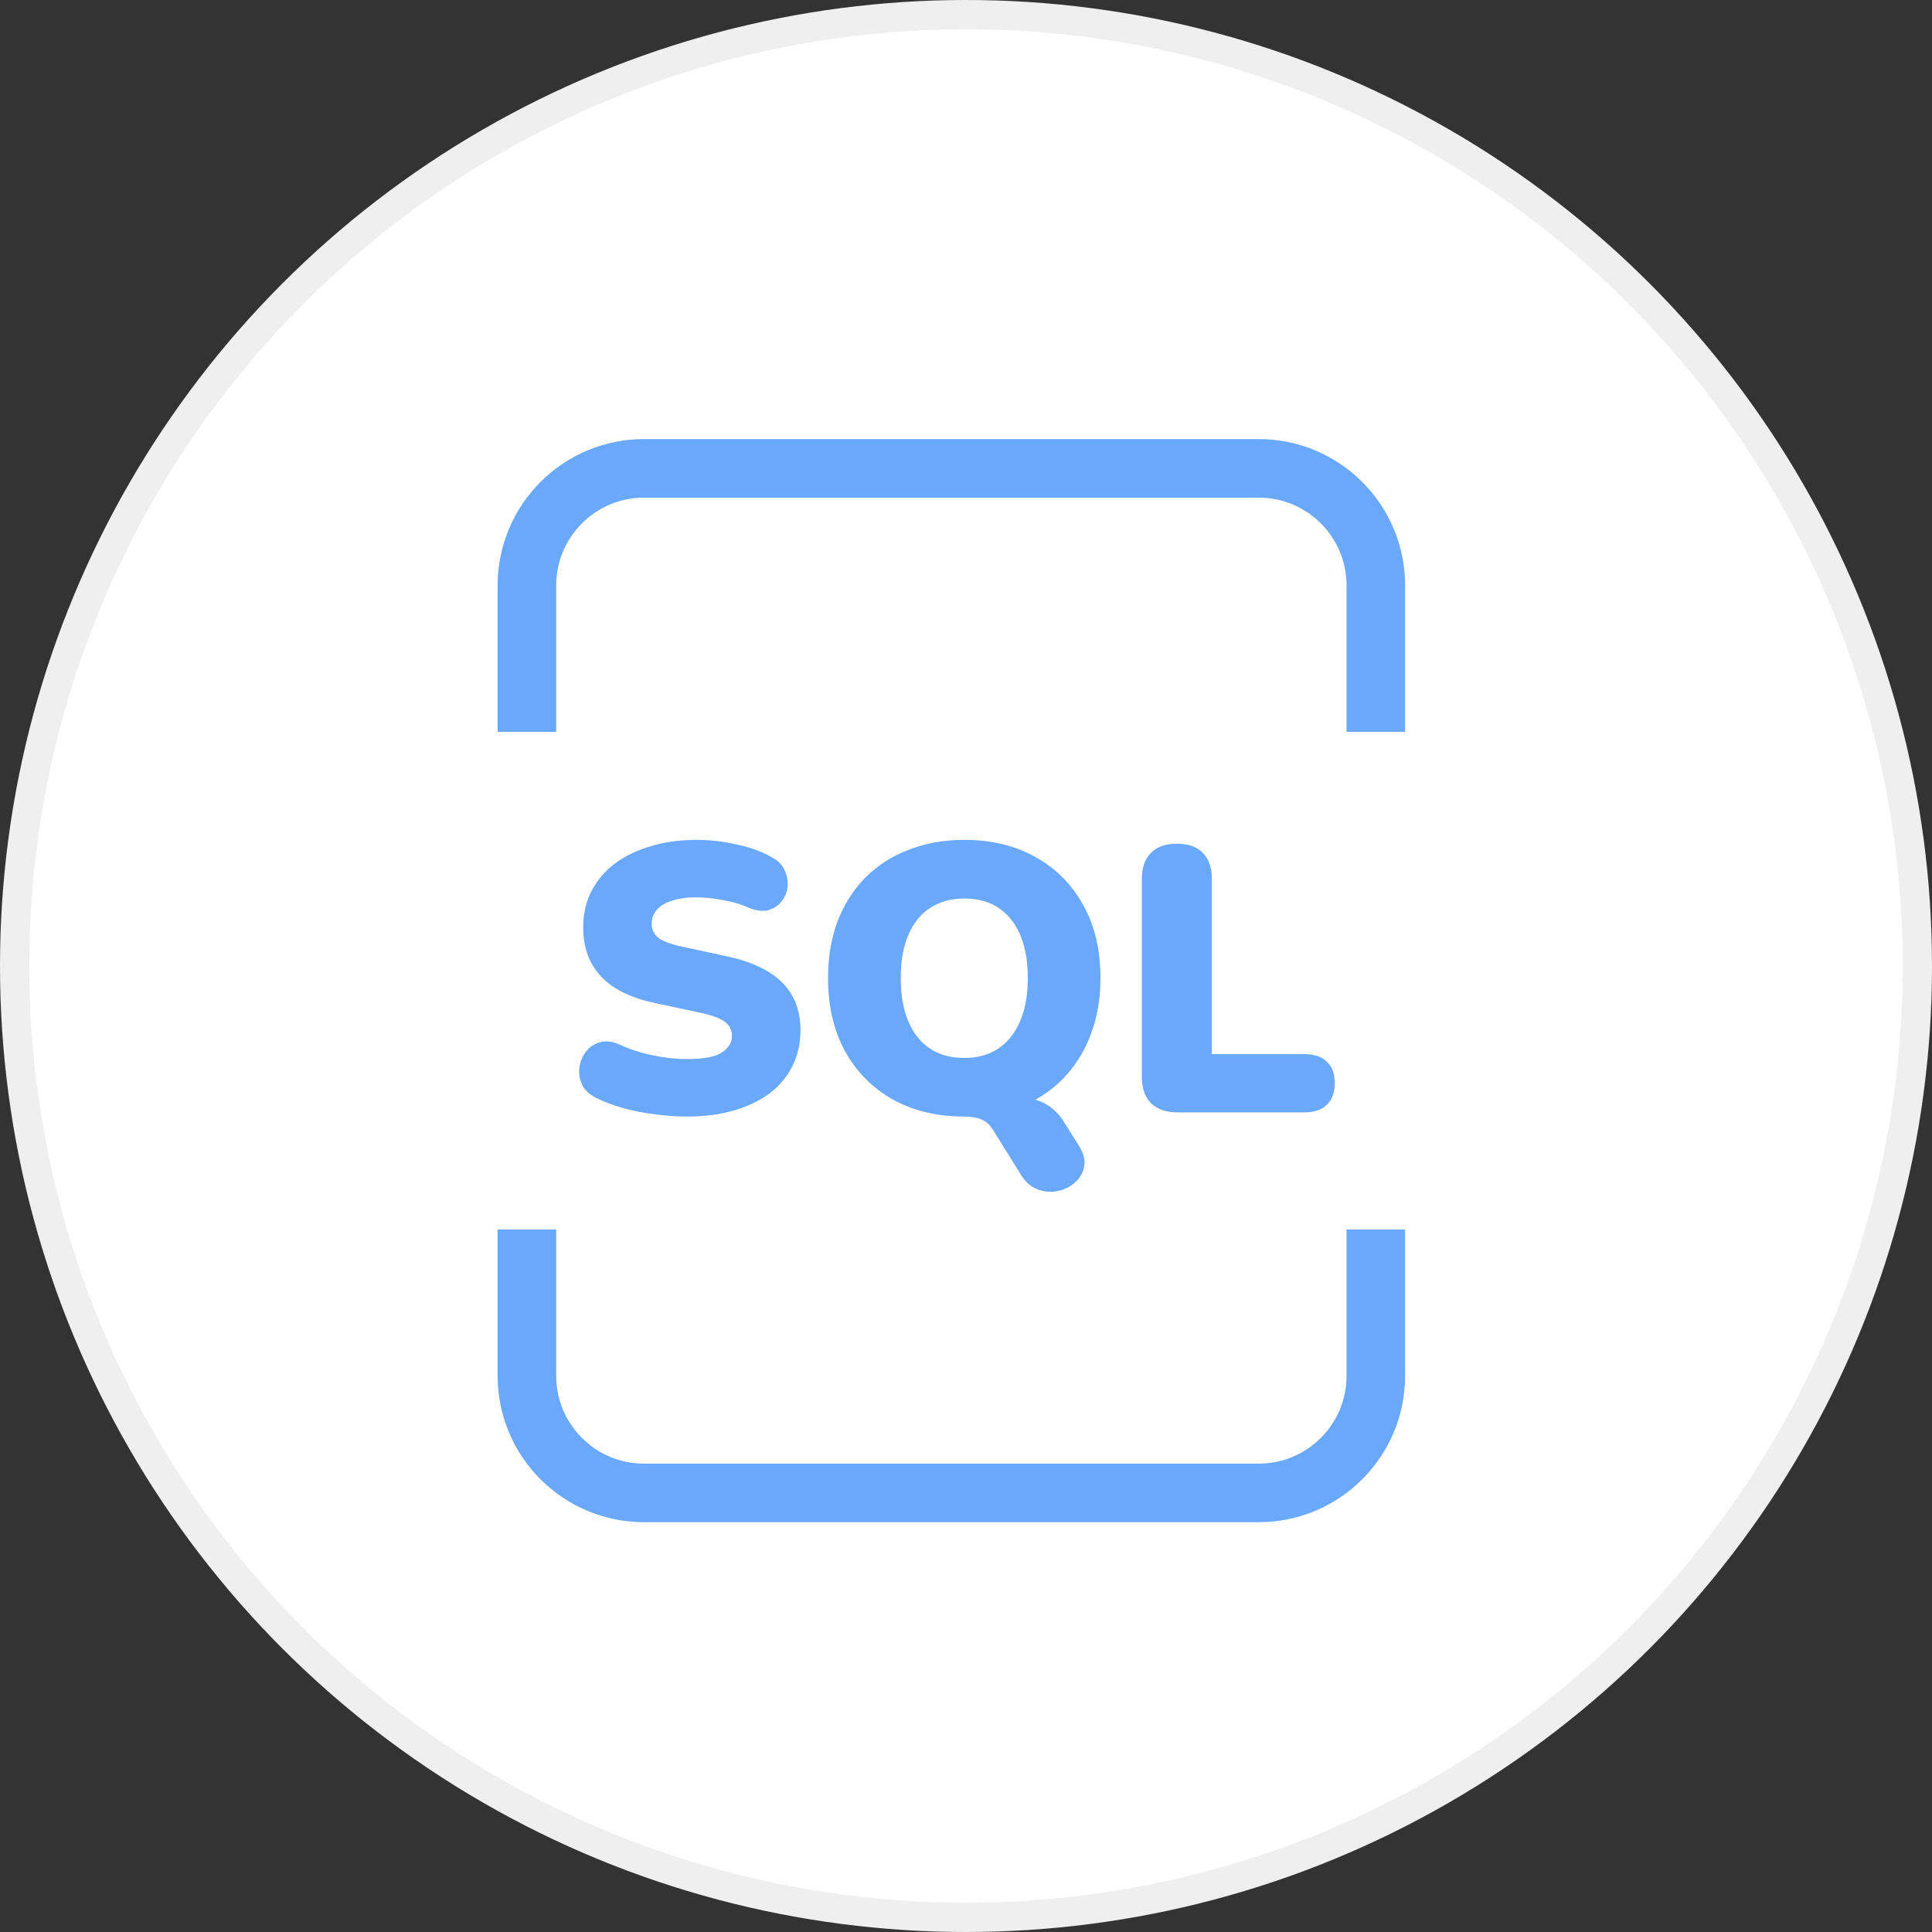 <svg width="66" height="66" viewBox="0 0 66 66" fill="none" xmlns="http://www.w3.org/2000/svg">
<rect x="0" y="0" width="66" height="66" fill="#333333" stroke="none"/>
<circle cx="33" cy="33" r="32.5" fill="white" stroke="#EFEFEF"/>
<path d="M23.459 38.143C23.112 38.143 22.748 38.117 22.367 38.065C21.994 38.022 21.639 37.952 21.301 37.857C20.963 37.762 20.659 37.649 20.391 37.519C20.157 37.406 19.992 37.259 19.897 37.077C19.801 36.886 19.767 36.687 19.793 36.479C19.819 36.271 19.892 36.089 20.014 35.933C20.135 35.768 20.295 35.66 20.495 35.608C20.694 35.547 20.919 35.573 21.171 35.686C21.5 35.842 21.873 35.963 22.289 36.05C22.705 36.137 23.095 36.18 23.459 36.18C24.031 36.18 24.429 36.106 24.655 35.959C24.889 35.803 25.006 35.612 25.006 35.387C25.006 35.188 24.923 35.027 24.759 34.906C24.603 34.785 24.321 34.681 23.914 34.594L22.393 34.269C21.561 34.096 20.941 33.792 20.534 33.359C20.126 32.926 19.923 32.367 19.923 31.682C19.923 31.231 20.014 30.824 20.196 30.46C20.386 30.087 20.651 29.771 20.989 29.511C21.335 29.251 21.743 29.052 22.211 28.913C22.687 28.766 23.216 28.692 23.797 28.692C24.247 28.692 24.702 28.744 25.162 28.848C25.63 28.943 26.033 29.091 26.371 29.29C26.57 29.394 26.713 29.537 26.8 29.719C26.886 29.901 26.921 30.092 26.904 30.291C26.886 30.482 26.817 30.651 26.696 30.798C26.583 30.945 26.427 31.045 26.228 31.097C26.037 31.14 25.807 31.106 25.539 30.993C25.287 30.88 25.001 30.798 24.681 30.746C24.369 30.685 24.065 30.655 23.771 30.655C23.45 30.655 23.177 30.694 22.952 30.772C22.726 30.841 22.553 30.945 22.432 31.084C22.319 31.223 22.263 31.383 22.263 31.565C22.263 31.747 22.336 31.903 22.484 32.033C22.64 32.154 22.921 32.258 23.329 32.345L24.837 32.67C25.677 32.852 26.306 33.151 26.722 33.567C27.138 33.983 27.346 34.525 27.346 35.192C27.346 35.643 27.255 36.05 27.073 36.414C26.891 36.778 26.631 37.09 26.293 37.35C25.955 37.601 25.547 37.796 25.071 37.935C24.594 38.074 24.057 38.143 23.459 38.143ZM36.867 39.157C37.023 39.417 37.079 39.651 37.035 39.859C36.992 40.076 36.884 40.258 36.711 40.405C36.546 40.552 36.346 40.648 36.112 40.691C35.887 40.734 35.662 40.713 35.437 40.626C35.211 40.539 35.025 40.375 34.877 40.132L33.916 38.585C33.82 38.429 33.694 38.316 33.538 38.247C33.383 38.178 33.179 38.143 32.928 38.143L34.709 37.48C35.099 37.48 35.428 37.554 35.697 37.701C35.965 37.84 36.195 38.069 36.386 38.39L36.867 39.157ZM32.941 38.143C32.013 38.143 31.198 37.948 30.497 37.558C29.794 37.159 29.248 36.605 28.858 35.894C28.477 35.183 28.287 34.356 28.287 33.411C28.287 32.7 28.395 32.055 28.611 31.474C28.837 30.893 29.153 30.395 29.561 29.979C29.977 29.563 30.471 29.247 31.043 29.03C31.614 28.805 32.247 28.692 32.941 28.692C33.868 28.692 34.678 28.887 35.371 29.277C36.074 29.667 36.62 30.217 37.01 30.928C37.4 31.63 37.594 32.458 37.594 33.411C37.594 34.122 37.482 34.767 37.257 35.348C37.04 35.929 36.724 36.431 36.307 36.856C35.9 37.272 35.41 37.593 34.839 37.818C34.267 38.035 33.634 38.143 32.941 38.143ZM32.941 36.141C33.4 36.141 33.79 36.033 34.111 35.816C34.431 35.599 34.678 35.287 34.852 34.88C35.025 34.473 35.111 33.983 35.111 33.411C35.111 32.553 34.921 31.886 34.539 31.409C34.158 30.932 33.625 30.694 32.941 30.694C32.49 30.694 32.1 30.802 31.77 31.019C31.45 31.227 31.203 31.535 31.029 31.942C30.856 32.341 30.77 32.83 30.77 33.411C30.77 34.269 30.96 34.941 31.341 35.426C31.723 35.903 32.256 36.141 32.941 36.141ZM40.216 38C39.834 38 39.535 37.896 39.319 37.688C39.111 37.471 39.007 37.172 39.007 36.791V30.031C39.007 29.641 39.111 29.342 39.319 29.134C39.527 28.926 39.822 28.822 40.203 28.822C40.593 28.822 40.888 28.926 41.087 29.134C41.295 29.342 41.399 29.641 41.399 30.031V36.011H44.571C44.9 36.011 45.151 36.098 45.325 36.271C45.507 36.436 45.598 36.678 45.598 36.999C45.598 37.32 45.507 37.567 45.325 37.74C45.151 37.913 44.9 38 44.571 38H40.216Z" fill="#69A8FB"/>
<path d="M47 25V20C47 17.791 45.209 16 43 16H22C19.791 16 18 17.791 18 20V25" stroke="#69A8FB" stroke-width="2"/>
<path d="M47 42V47C47 49.209 45.209 51 43 51H22C19.791 51 18 49.209 18 47V42" stroke="#69A8FB" stroke-width="2"/>
</svg>
